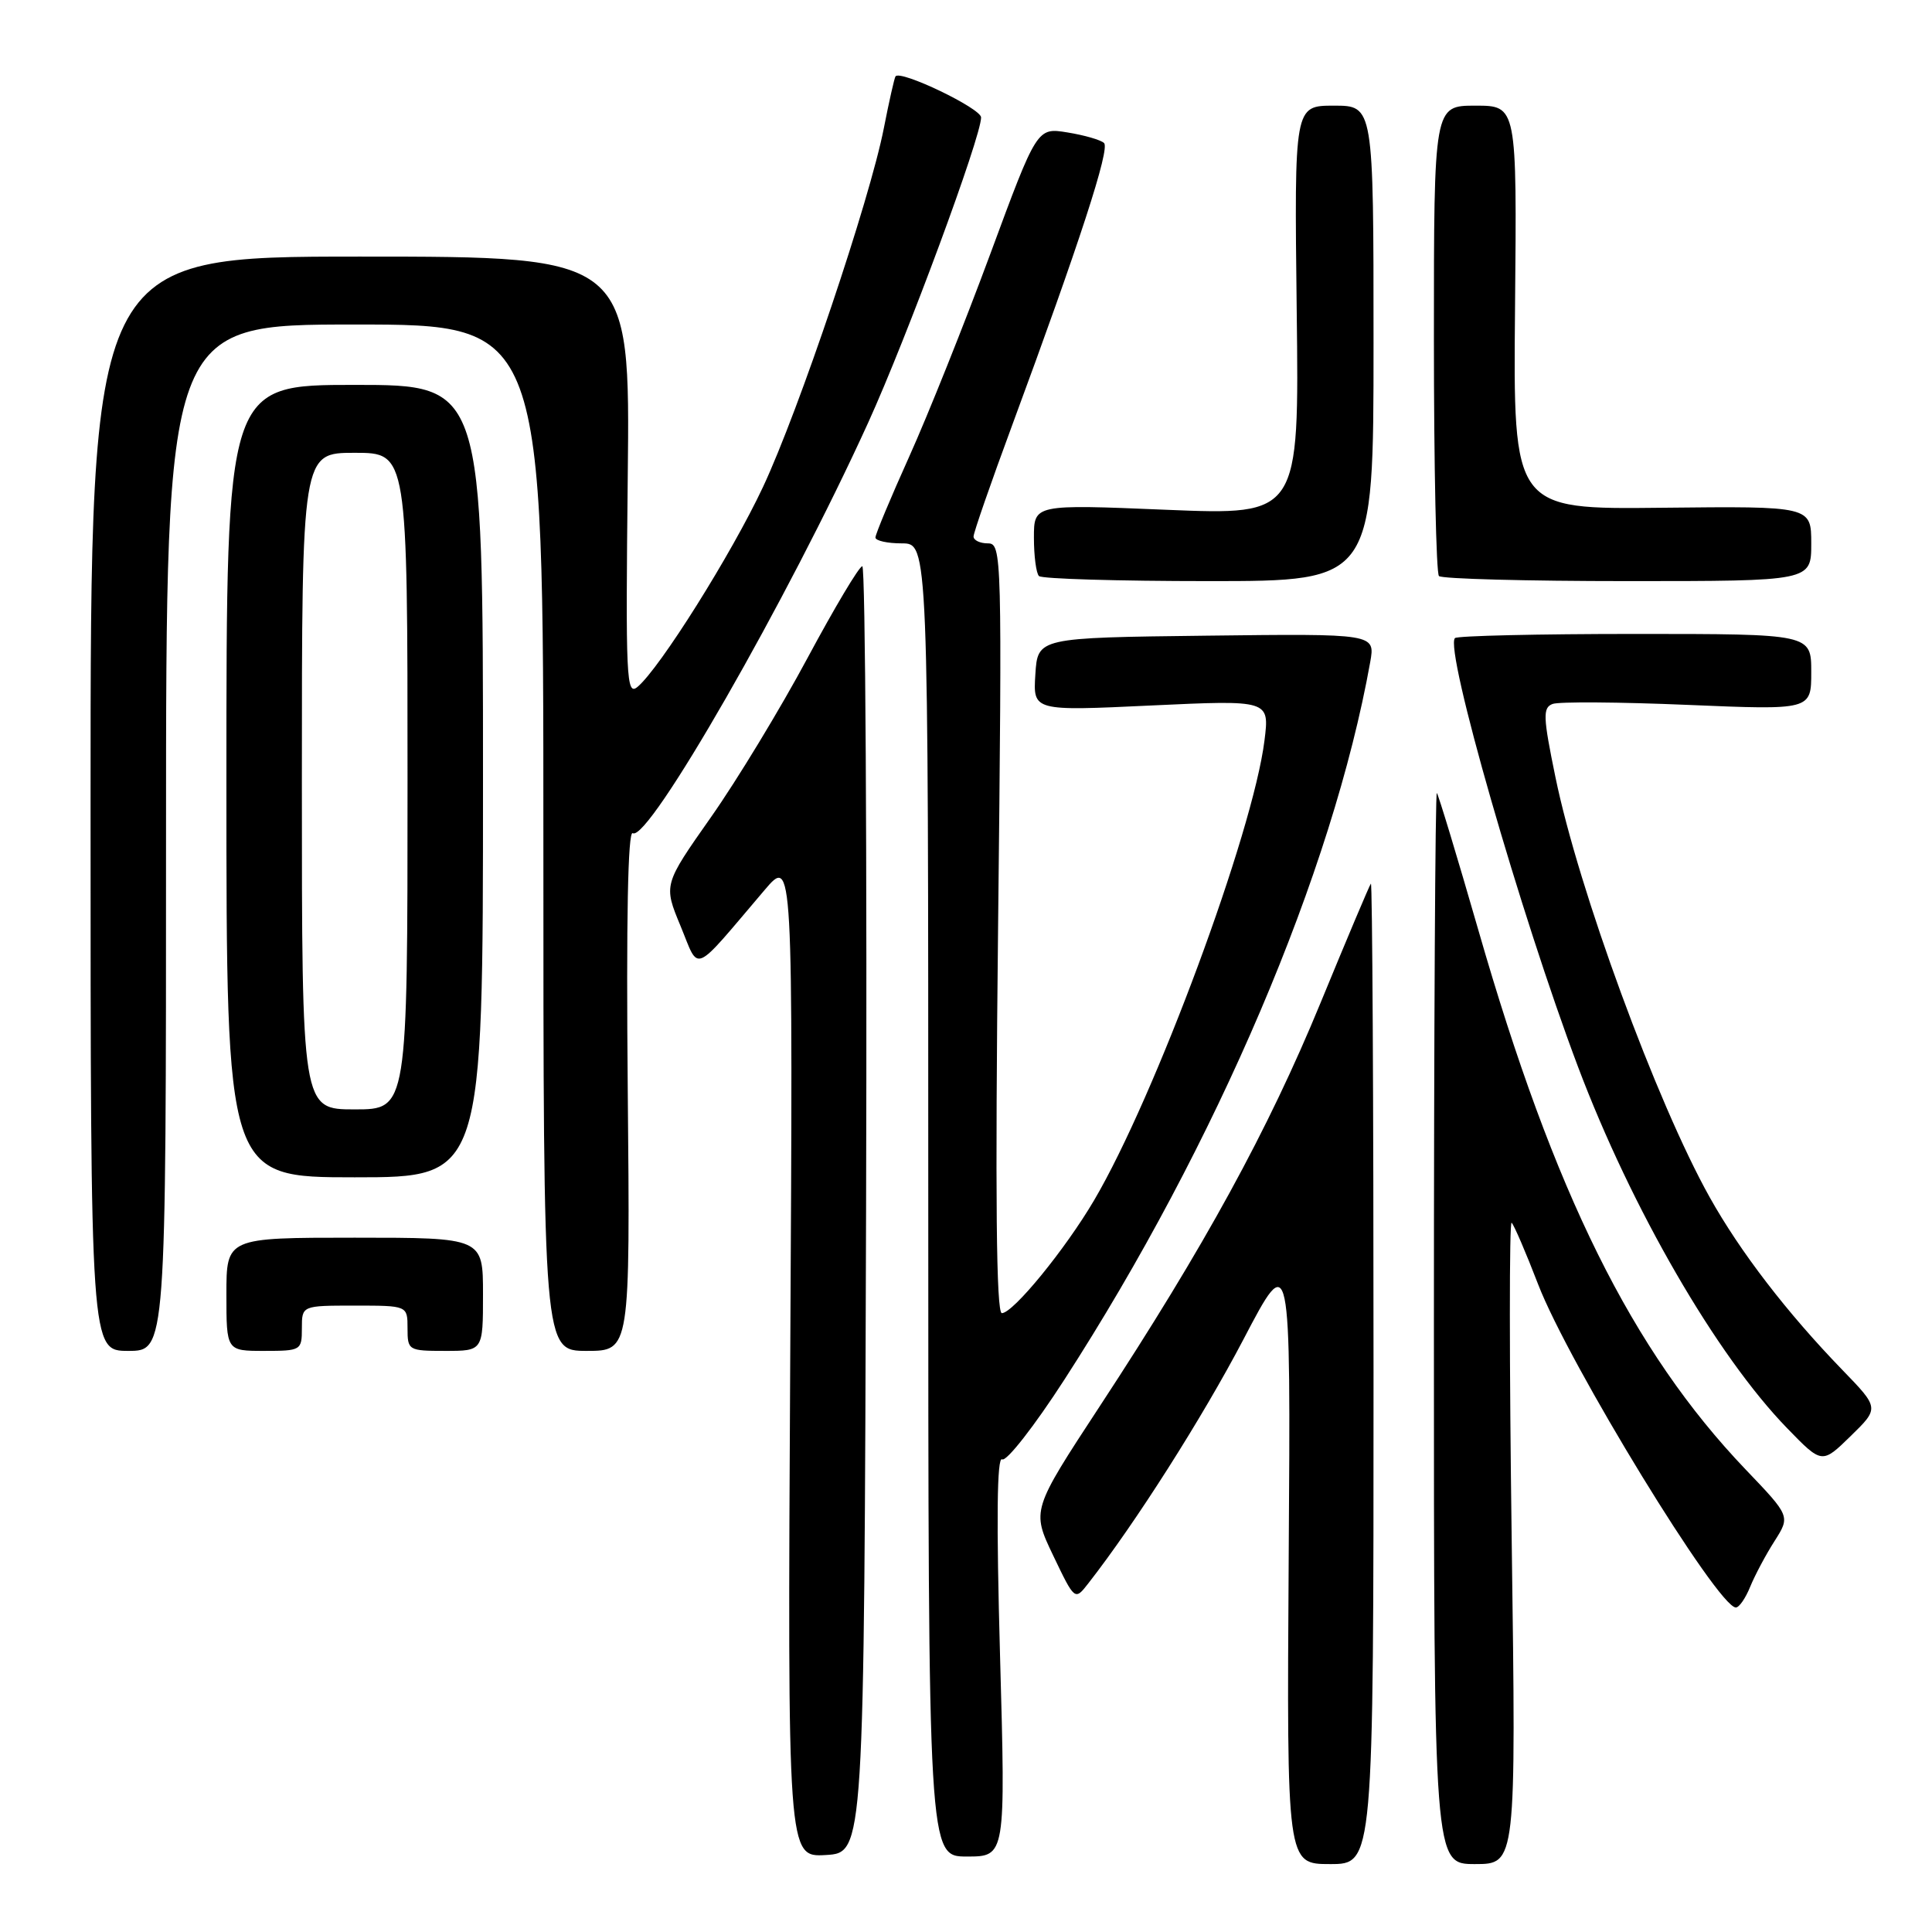 <?xml version="1.0" encoding="UTF-8" standalone="no"?>
<!DOCTYPE svg PUBLIC "-//W3C//DTD SVG 1.1//EN" "http://www.w3.org/Graphics/SVG/1.1/DTD/svg11.dtd" >
<svg xmlns="http://www.w3.org/2000/svg" xmlns:xlink="http://www.w3.org/1999/xlink" version="1.1" viewBox="0 0 256 256">
 <g >
 <path fill="currentColor"
d=" M 182.00 181.83 C 182.00 145.99 181.84 116.85 181.65 117.08 C 181.46 117.31 178.46 124.42 174.98 132.88 C 168.03 149.77 159.58 165.21 145.74 186.31 C 136.69 200.12 136.69 200.12 139.55 206.11 C 142.42 212.10 142.42 212.10 144.21 209.80 C 150.44 201.83 159.34 187.83 164.75 177.50 C 171.03 165.50 171.03 165.50 170.76 206.25 C 170.50 247.00 170.50 247.00 176.25 247.00 C 182.00 247.00 182.00 247.00 182.00 181.83 Z  M 200.31 204.25 C 199.99 180.74 199.98 161.73 200.30 162.02 C 200.61 162.30 202.19 165.97 203.81 170.18 C 207.86 180.70 227.63 213.00 230.01 213.00 C 230.45 213.00 231.30 211.76 231.91 210.25 C 232.53 208.74 233.97 206.02 235.13 204.21 C 237.23 200.91 237.23 200.91 231.30 194.71 C 216.26 178.97 205.91 158.09 195.90 123.28 C 193.08 113.50 190.60 105.31 190.39 105.08 C 190.18 104.85 190.00 136.69 190.00 175.83 C 190.00 247.00 190.00 247.00 195.44 247.00 C 200.89 247.00 200.89 247.00 200.31 204.25 Z  M 114.76 160.25 C 114.90 113.36 114.67 75.01 114.26 75.03 C 113.84 75.04 110.58 80.52 107.00 87.19 C 103.42 93.87 97.67 103.36 94.20 108.29 C 87.91 117.24 87.91 117.24 90.18 122.71 C 92.73 128.88 91.59 129.36 101.29 117.96 C 105.08 113.50 105.08 113.50 104.71 179.80 C 104.35 246.09 104.35 246.09 109.42 245.80 C 114.50 245.50 114.50 245.50 114.76 160.25 Z  M 132.51 219.37 C 132.01 201.35 132.10 192.94 132.79 193.37 C 133.35 193.71 137.06 188.97 141.03 182.82 C 161.20 151.60 176.59 115.50 181.56 87.73 C 182.23 83.96 182.23 83.96 159.86 84.23 C 137.50 84.50 137.50 84.50 137.19 89.36 C 136.88 94.22 136.88 94.22 152.55 93.48 C 168.22 92.75 168.22 92.75 167.55 98.12 C 166.03 110.31 153.04 145.35 144.97 159.05 C 141.14 165.56 134.24 174.00 132.75 174.00 C 132.01 174.00 131.86 158.60 132.25 123.00 C 132.79 73.37 132.75 72.00 130.90 72.00 C 129.86 72.00 129.00 71.59 129.00 71.09 C 129.00 70.59 131.30 63.96 134.12 56.34 C 143.05 32.18 147.11 19.71 146.29 18.95 C 145.86 18.54 143.68 17.91 141.45 17.55 C 137.41 16.89 137.41 16.89 131.20 33.70 C 127.78 42.94 122.96 54.99 120.49 60.47 C 118.02 65.95 116.00 70.79 116.00 71.22 C 116.00 71.65 117.58 72.00 119.50 72.00 C 123.00 72.00 123.00 72.00 123.00 159.00 C 123.00 246.00 123.00 246.00 128.12 246.00 C 133.25 246.00 133.25 246.00 132.51 219.37 Z  M 244.14 181.54 C 236.78 173.94 230.58 165.87 226.53 158.62 C 219.51 146.07 209.15 117.85 206.10 102.96 C 204.46 94.99 204.41 93.78 205.72 93.28 C 206.53 92.96 214.58 93.02 223.60 93.40 C 240.00 94.09 240.00 94.09 240.00 89.05 C 240.00 84.00 240.00 84.00 216.67 84.00 C 203.83 84.00 193.09 84.25 192.79 84.55 C 191.37 85.96 201.50 121.22 209.10 141.37 C 216.19 160.16 227.46 179.63 236.81 189.25 C 241.42 194.00 241.42 194.00 245.22 190.29 C 249.02 186.58 249.02 186.58 244.14 181.54 Z  M 22.00 111.00 C 22.00 43.00 22.00 43.00 47.00 43.00 C 72.00 43.00 72.00 43.00 72.00 111.00 C 72.00 179.00 72.00 179.00 77.75 179.00 C 83.50 179.00 83.50 179.00 83.18 144.40 C 82.97 121.83 83.20 110.01 83.84 110.40 C 85.89 111.67 104.38 79.43 115.04 56.00 C 120.18 44.69 130.00 18.16 130.00 15.56 C 130.00 14.36 119.29 9.22 118.66 10.12 C 118.51 10.33 117.81 13.42 117.11 17.00 C 115.25 26.49 105.85 54.40 101.10 64.53 C 96.94 73.40 87.41 88.58 84.47 91.02 C 82.99 92.25 82.89 89.91 83.18 63.18 C 83.50 34.00 83.50 34.00 47.75 34.00 C 12.00 34.00 12.00 34.00 12.00 106.50 C 12.00 179.00 12.00 179.00 17.00 179.00 C 22.00 179.00 22.00 179.00 22.00 111.00 Z  M 40.00 176.00 C 40.00 173.00 40.00 173.00 47.00 173.00 C 54.00 173.00 54.00 173.00 54.00 176.00 C 54.00 178.93 54.11 179.00 59.00 179.00 C 64.00 179.00 64.00 179.00 64.00 171.50 C 64.00 164.00 64.00 164.00 47.00 164.00 C 30.00 164.00 30.00 164.00 30.00 171.50 C 30.00 179.00 30.00 179.00 35.00 179.00 C 39.89 179.00 40.00 178.93 40.00 176.00 Z  M 64.00 103.50 C 64.00 51.00 64.00 51.00 47.00 51.00 C 30.00 51.00 30.00 51.00 30.00 103.50 C 30.00 156.00 30.00 156.00 47.00 156.00 C 64.00 156.00 64.00 156.00 64.00 103.50 Z  M 182.00 45.50 C 182.00 14.00 182.00 14.00 176.75 14.00 C 171.50 14.00 171.50 14.00 171.82 41.14 C 172.15 68.27 172.15 68.27 154.57 67.55 C 137.00 66.82 137.00 66.82 137.00 71.24 C 137.00 73.68 137.30 75.97 137.67 76.33 C 138.03 76.70 148.16 77.00 160.17 77.00 C 182.00 77.00 182.00 77.00 182.00 45.50 Z  M 240.00 72.03 C 240.00 67.07 240.00 67.07 220.25 67.28 C 200.50 67.50 200.50 67.50 200.75 40.75 C 201.00 14.00 201.00 14.00 195.50 14.00 C 190.00 14.00 190.00 14.00 190.00 44.83 C 190.00 61.79 190.30 75.97 190.67 76.33 C 191.03 76.70 202.28 77.00 215.67 77.00 C 240.00 77.00 240.00 77.00 240.00 72.03 Z  M 40.00 103.50 C 40.00 60.00 40.00 60.00 47.00 60.00 C 54.00 60.00 54.00 60.00 54.00 103.50 C 54.00 147.00 54.00 147.00 47.00 147.00 C 40.00 147.00 40.00 147.00 40.00 103.50 Z "/>
</g>
</svg>